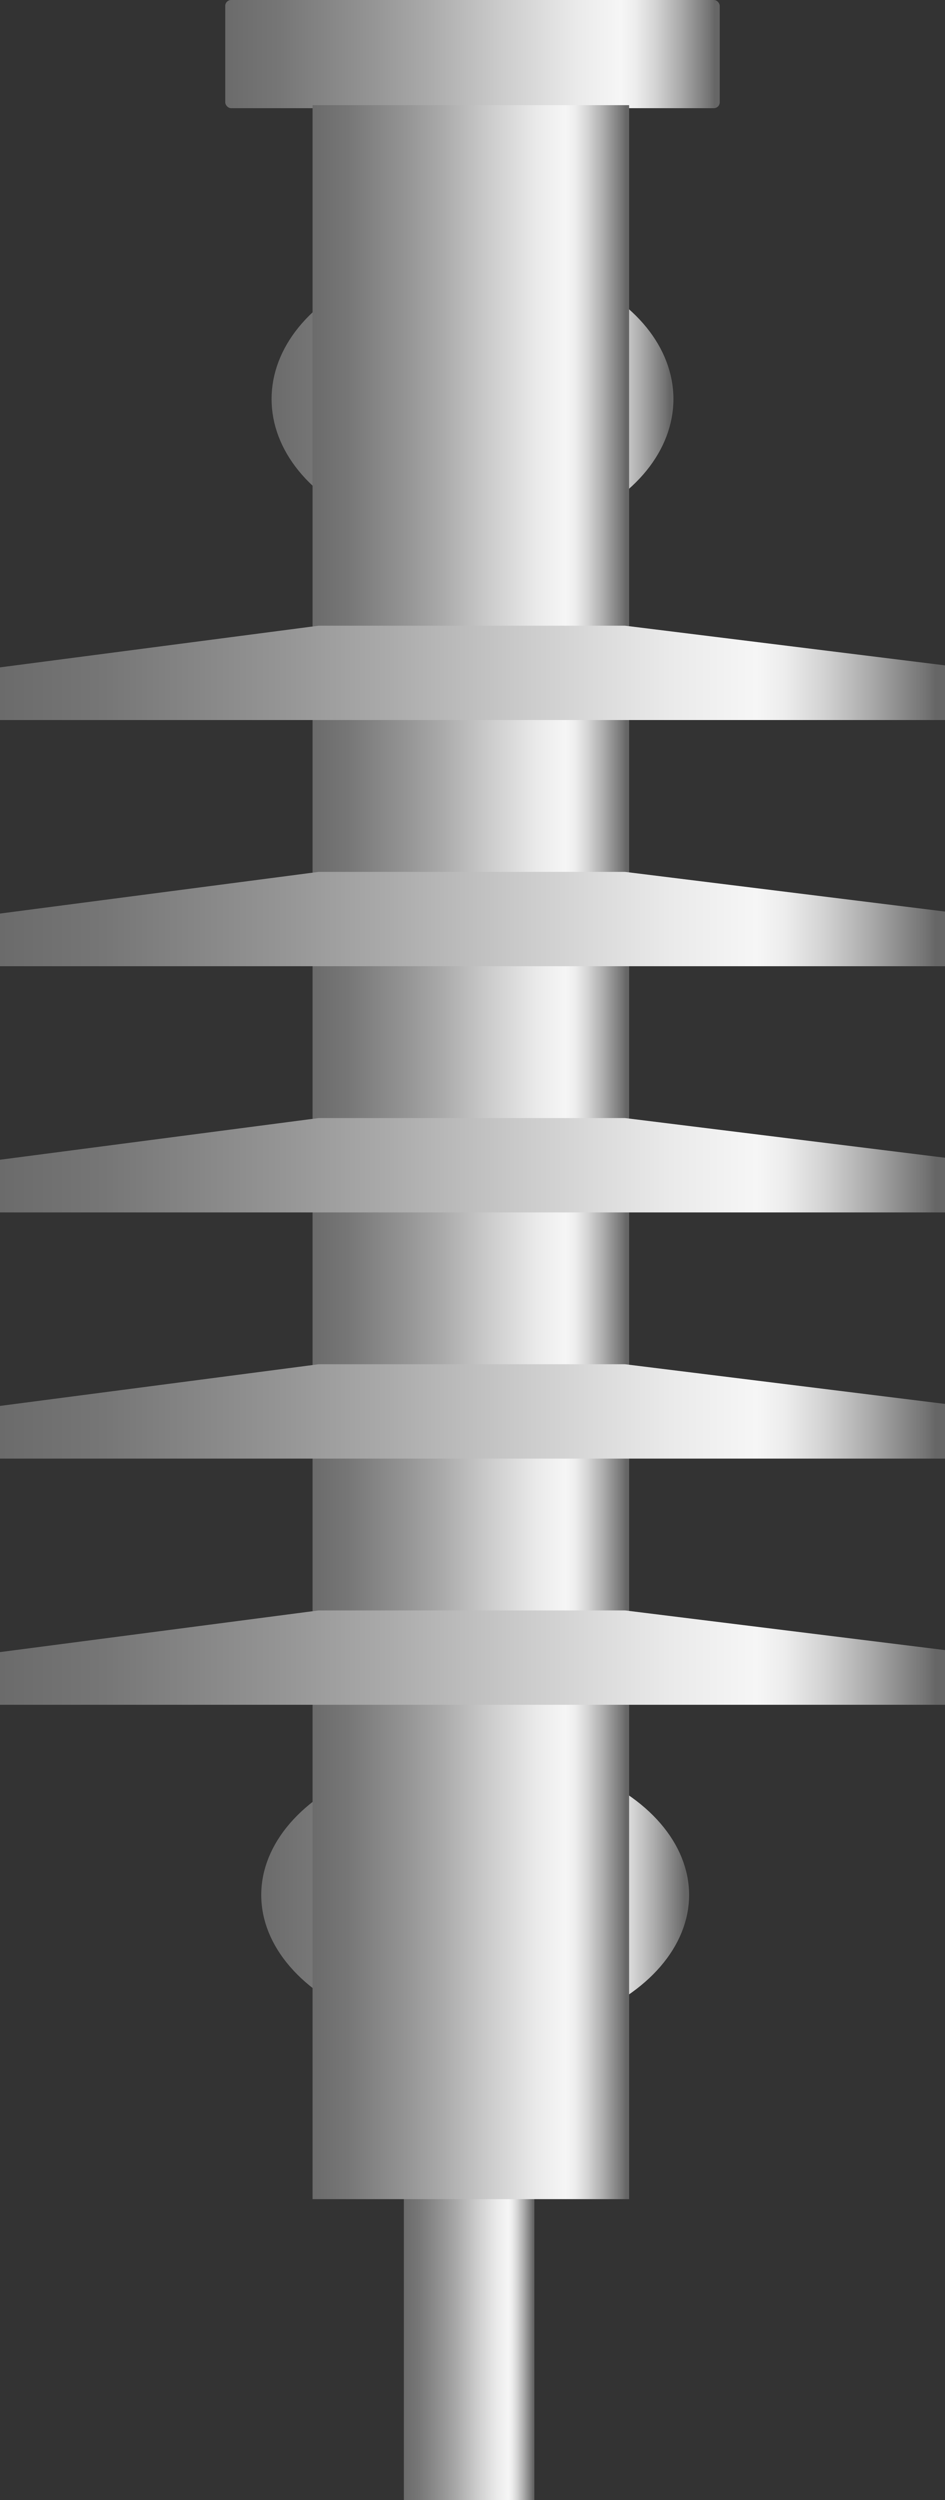 <svg xmlns="http://www.w3.org/2000/svg" xmlns:xlink="http://www.w3.org/1999/xlink" viewBox="0 0 56.72 150">
    <rect x="0" y="0" width="56.72" height="150" fill="#333333" stroke="none"/>
    <defs>
        <style>
            .cls-1 {
                fill: url(#未命名的渐变_67);
            }

            .cls-2 {
                fill: url(#未命名的渐变_67-2);
            }

            .cls-3 {
                fill: url(#未命名的渐变_67-3);
            }

            .cls-4 {
                fill: url(#未命名的渐变_67-4);
            }

            .cls-5 {
                fill: url(#未命名的渐变_67-5);
            }

            .cls-6 {
                fill: url(#未命名的渐变_67-6);
            }

            .cls-7 {
                fill: url(#未命名的渐变_67-7);
            }

            .cls-8 {
                fill: url(#未命名的渐变_67-8);
            }

            .cls-9 {
                fill: url(#未命名的渐变_67-9);
            }

            .cls-10 {
                fill: url(#未命名的渐变_67-10);
            }

            .cls-11 {
                opacity: 0.2;
            }
        </style>
        <linearGradient id="未命名的渐变_67" x1="13.52" y1="3.25" x2="43.2" y2="3.25" gradientUnits="userSpaceOnUse">
            <stop offset="0" stop-color="#6b6b6b" />
            <stop offset="0.11" stop-color="#767676" />
            <stop offset="0.3" stop-color="#959595" />
            <stop offset="0.41" stop-color="#aaa" />
            <stop offset="0.56" stop-color="#ccc" />
            <stop offset="0.71" stop-color="#eaeaea" />
            <stop offset="0.8" stop-color="#f6f6f6" />
            <stop offset="0.83" stop-color="#ededed" />
            <stop offset="0.87" stop-color="#d4d4d4" />
            <stop offset="0.92" stop-color="#ababab" />
            <stop offset="0.98" stop-color="#737373" />
            <stop offset="0.99" stop-color="#666" />
        </linearGradient>
        <linearGradient id="未命名的渐变_67-2" x1="16.3" y1="23.94" x2="40.42" y2="23.94" xlink:href="#未命名的渐变_67" />
        <linearGradient id="未命名的渐变_67-3" x1="15.67" y1="113.69" x2="41.36" y2="113.69" xlink:href="#未命名的渐变_67" />
        <linearGradient id="未命名的渐变_67-4" x1="24.24" y1="140.76" x2="32.07" y2="140.76" xlink:href="#未命名的渐变_67" />
        <linearGradient id="未命名的渐变_67-5" x1="18.76" y1="69.12" x2="37.76" y2="69.12" xlink:href="#未命名的渐变_67" />
        <linearGradient id="未命名的渐变_67-6" x1="0" y1="40.37" x2="56.72" y2="40.37" xlink:href="#未命名的渐变_67" />
        <linearGradient id="未命名的渐变_67-7" x1="0" y1="55.14" x2="56.72" y2="55.14" xlink:href="#未命名的渐变_67" />
        <linearGradient id="未命名的渐变_67-8" x1="0" y1="69.91" x2="56.72" y2="69.91" xlink:href="#未命名的渐变_67" />
        <linearGradient id="未命名的渐变_67-9" x1="0" y1="84.68" x2="56.72" y2="84.68" xlink:href="#未命名的渐变_67" />
        <linearGradient id="未命名的渐变_67-10" x1="0" y1="99.45" x2="56.72" y2="99.45" xlink:href="#未命名的渐变_67" />
    </defs>
    <title>Insulator（绝缘体）</title>
    <g id="图层_2" data-name="图层 2">
        <g id="图层_59" data-name="图层 59">
            <g id="Insulator_绝缘体_" data-name="Insulator（绝缘体）">
                <rect class="cls-1" x="13.52" width="29.68" height="6.49" rx="0.35" />
                <ellipse class="cls-2" cx="28.36" cy="23.94" rx="12.06" ry="8.59" />
                <ellipse class="cls-3" cx="28.52" cy="113.69" rx="12.84" ry="8.59" />
                <rect class="cls-4" x="24.24" y="131.52" width="7.83" height="18.48" />
                <rect class="cls-5" x="18.76" y="6.31" width="19" height="125.63" />
                <polygon class="cls-6"
                    points="56.72 43.2 0 43.2 0 40.04 19.12 37.54 37.52 37.54 56.72 39.92 56.72 43.2" />
                <polygon class="cls-7"
                    points="56.72 57.97 0 57.97 0 54.81 19.12 52.31 37.52 52.31 56.72 54.69 56.72 57.97" />
                <polygon class="cls-8"
                    points="56.72 72.74 0 72.74 0 69.58 19.12 67.08 37.52 67.08 56.72 69.46 56.72 72.74" />
                <polygon class="cls-9"
                    points="56.72 87.51 0 87.51 0 84.35 19.12 81.85 37.52 81.85 56.72 84.23 56.72 87.51" />
                <polygon class="cls-10"
                    points="56.72 102.28 0 102.28 0 99.12 19.12 96.62 37.52 96.62 56.72 99 56.72 102.28" />
                
            </g>
        </g>
    </g>
</svg>